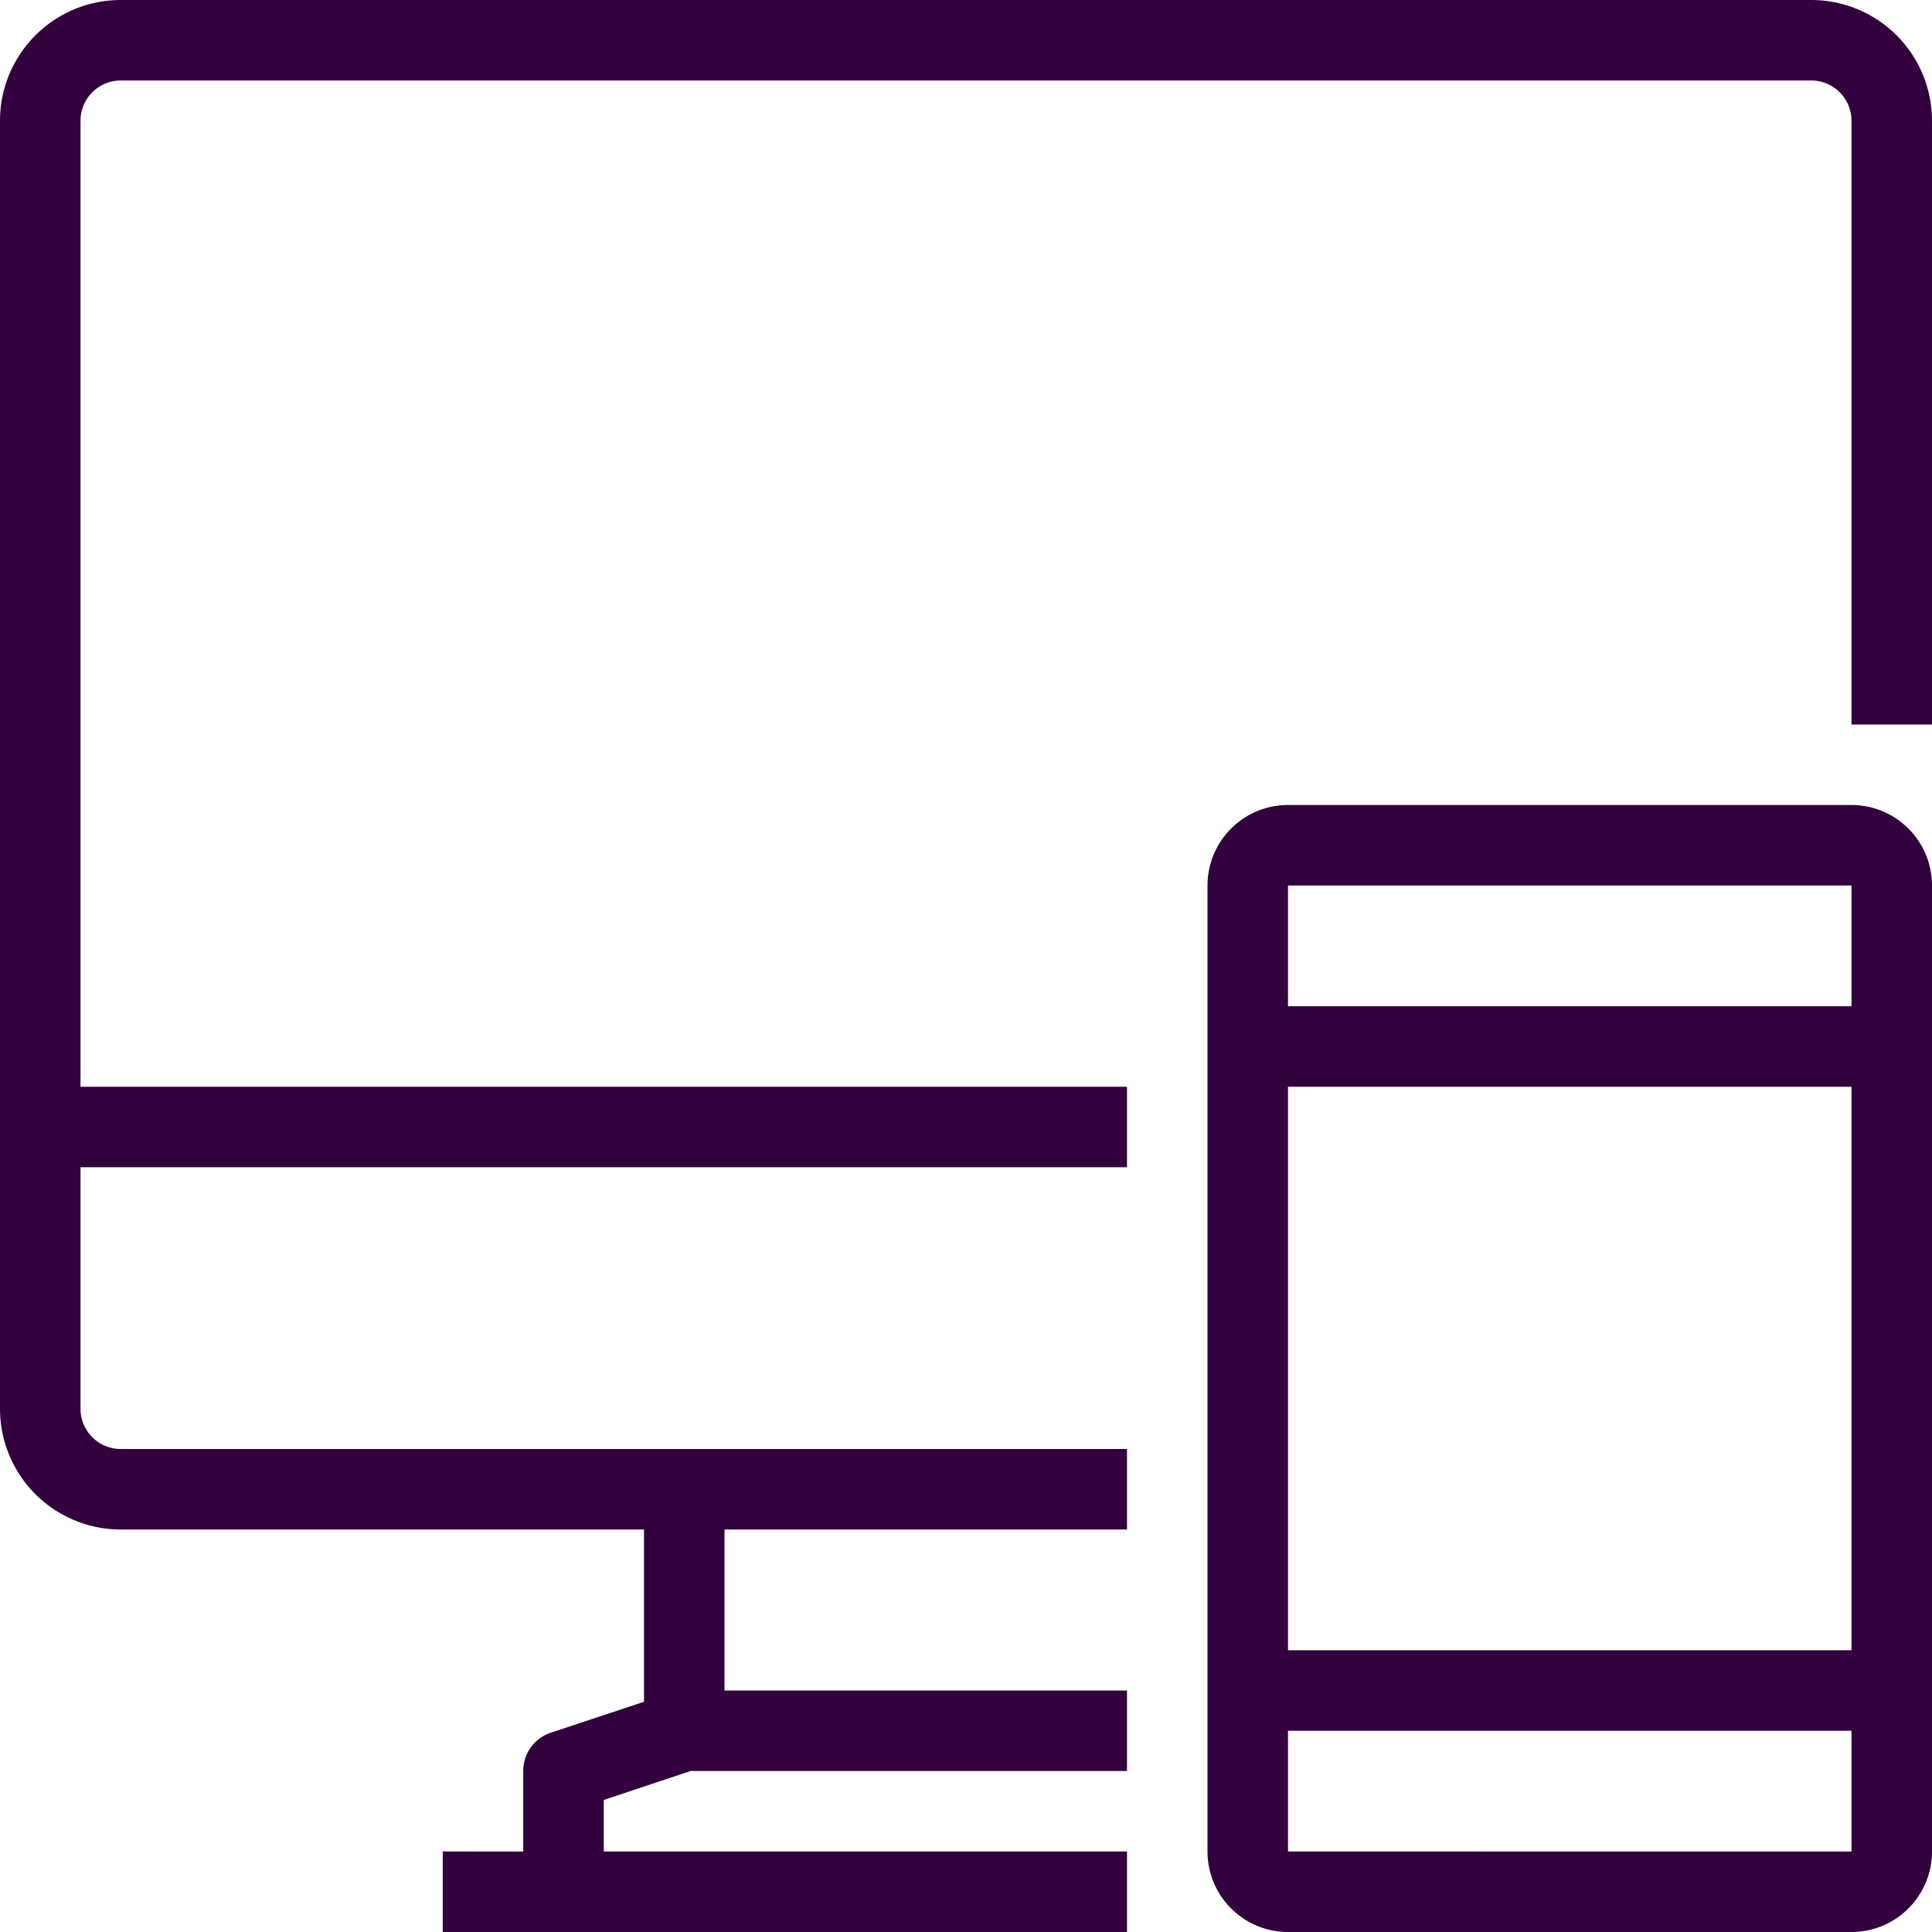 <svg xmlns="http://www.w3.org/2000/svg" viewBox="0 0 48 48">
    <g id="_49-Responsive" data-name="49-Responsive">
        <path fill="#31003D" d="M45,0H3A3,3,0,0,0,0,3V35a3,3,0,0,0,3,3H16v4.28l-2.32.77A1,1,0,0,0,13,44v2H11v2H28V46H15V44.72L17.16,44H28V42H18V38H28V36H3a1,1,0,0,1-1-1V29H28V27H2V3A1,1,0,0,1,3,2H45a1,1,0,0,1,1,1V18h2V3A3,3,0,0,0,45,0Z"/>
        <path fill="#31003D" d="M46,20H32a2,2,0,0,0-2,2V46a2,2,0,0,0,2,2H46a2,2,0,0,0,2-2V22A2,2,0,0,0,46,20Zm0,26H32V43H46Zm0-5H32V27H46Zm0-16H32V22H46Z"/>
    </g>
</svg>

